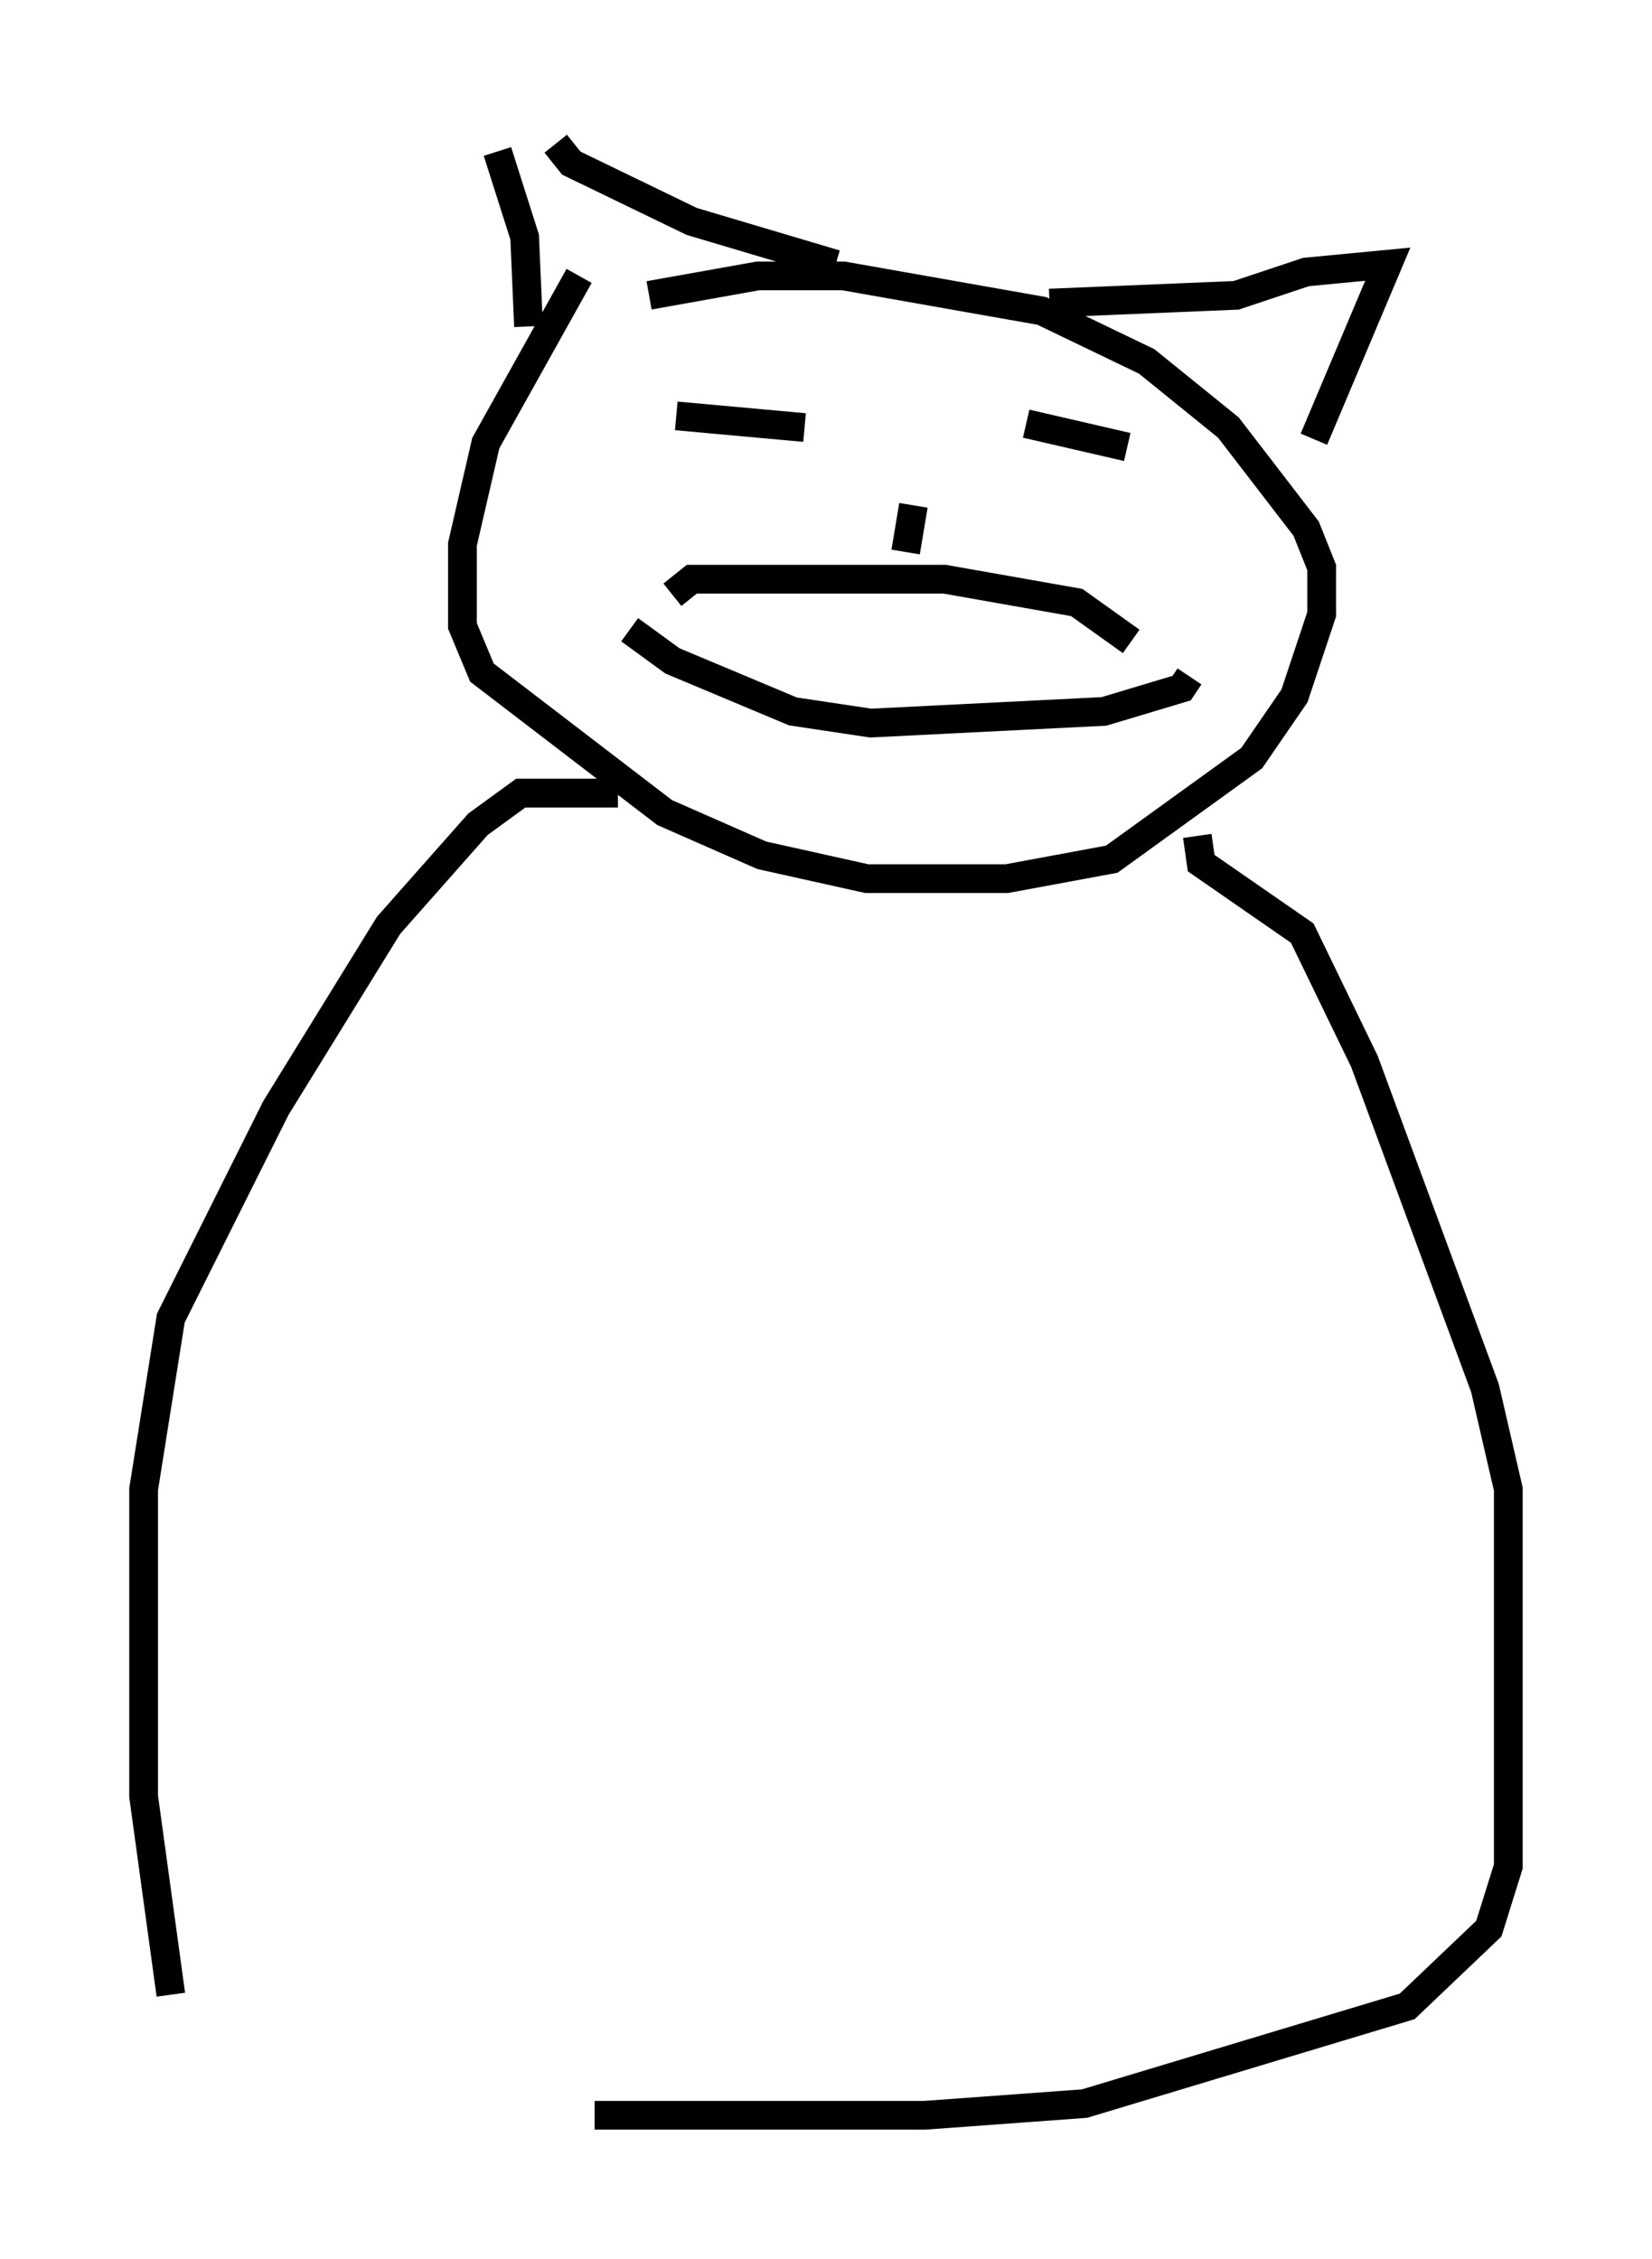 <?xml version="1.0" encoding="utf-8" ?>
<svg baseProfile="full" height="78.605" version="1.1" width="57.496" xmlns="http://www.w3.org/2000/svg" xmlns:ev="http://www.w3.org/2001/xml-events" xmlns:xlink="http://www.w3.org/1999/xlink"><defs /><rect fill="white" height="78.605" width="57.496" x="0" y="0" /><path d="M21.373, 8.789 m-1.218, 0.812 l-3.248, 5.819 -0.812, 3.518 l0.0, 2.842 0.677, 1.624 l6.36, 4.871 3.383, 1.488 l3.654, 0.812 4.871, 0.0 l3.654, -0.677 4.871, -3.518 l1.488, -2.165 0.947, -2.842 l0.0, -1.624 -0.541, -1.353 l-2.706, -3.518 -2.842, -2.3 l-3.654, -1.759 -6.901, -1.218 l-2.977, 0.0 -3.789, 0.677 m-5.277, -5.007 l0.947, 2.977 0.135, 3.112 m0.947, -6.36 l0.541, 0.677 4.195, 2.03 l5.007, 1.488 m7.442, 1.353 l6.495, -0.271 2.436, -0.812 l2.842, -0.271 -2.571, 6.089 m-22.327, 5.413 l0.677, -0.541 8.796, 0.0 l4.601, 0.812 1.894, 1.353 m-17.456, -0.406 l1.488, 1.083 4.195, 1.759 l2.706, 0.406 8.119, -0.406 l2.706, -0.812 0.271, -0.406 m-17.862, -9.066 l4.465, 0.406 m7.713, -0.135 l3.518, 0.812 m-7.442, 2.03 l-0.271, 1.624 m-10.013, 8.39 l-3.383, 0.0 -1.488, 1.083 l-3.112, 3.518 -3.924, 6.36 l-3.654, 7.307 -0.947, 5.954 l0.0, 10.69 0.947, 6.901 m35.724, -40.324 l0.135, 0.947 3.518, 2.436 l2.165, 4.465 4.195, 11.367 l0.812, 3.518 0.0, 13.126 l-0.677, 2.165 -2.842, 2.706 l-11.231, 3.383 -5.548, 0.406 l-11.502, 0.0 " fill="none" stroke="black" stroke-width="1" /></svg>